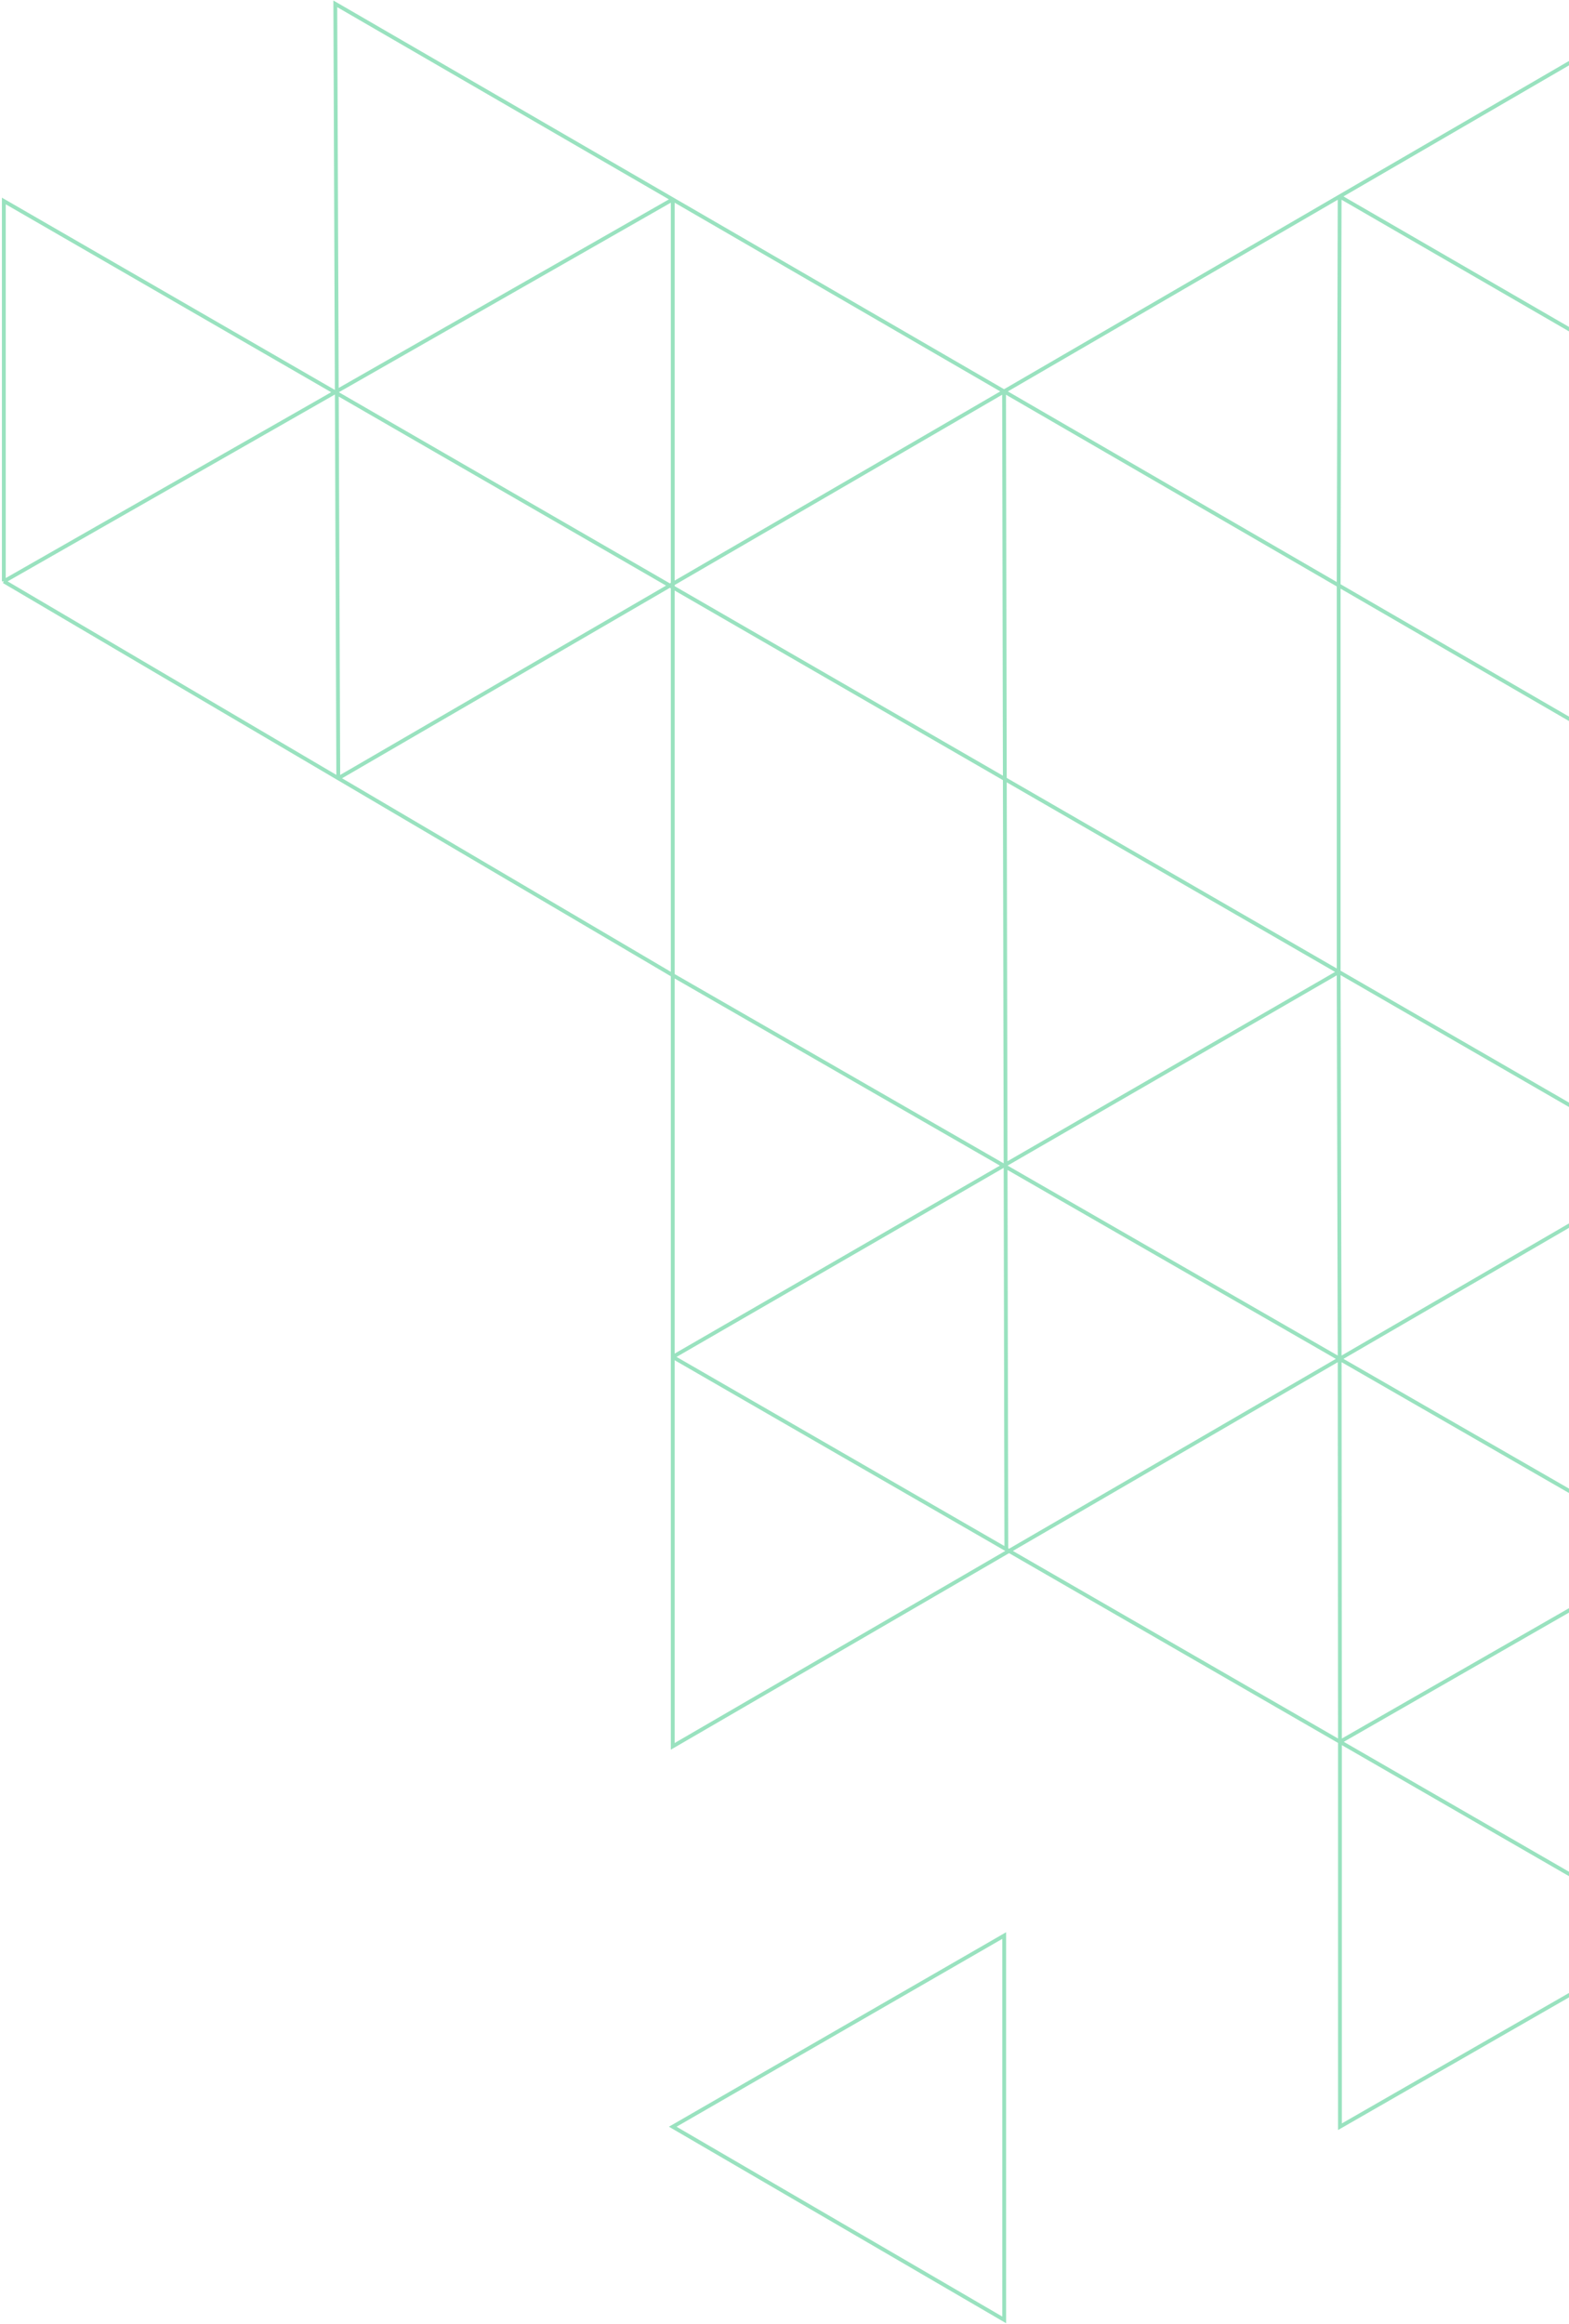 <svg width="410" height="607" viewBox="0 0 410 607" fill="none" xmlns="http://www.w3.org/2000/svg">
	<path opacity="0.4" d="M524.498 555.441L437.206 605.892L436.688 1L350.069 51.301M524.498 555.441L612 505.51L350.073 354.899M524.498 555.441L350.146 454.915M1 151.833L1 52.491L612 405.128M1 151.833L88.397 203.26M1 151.833L175.794 52.075M612 405.128L612 304.746M612 405.128L350.146 555.441L350.146 454.915M612 304.746L349.81 152.873M612 304.746L350.146 454.915M88.397 203.26L175.794 254.687L350.073 354.899M88.397 203.26L87.619 1L175.794 52.075M88.397 203.26L262.375 102.227M175.794 354.389L175.794 456.099L350.073 354.899M175.794 354.389L349.81 253.872M175.794 354.389L262.97 404.652M175.794 354.389L175.794 52.075M350.069 51.301L612 202.804L350.073 354.899M350.069 51.301L349.81 152.873M350.069 51.301L262.375 102.227M349.81 152.873L349.81 253.872M349.81 152.873L262.375 102.227M349.81 253.872L350.073 354.899M350.073 354.899L350.146 454.915M350.146 454.915L262.97 404.652M262.97 404.652L262.375 102.227M262.375 102.227L175.794 52.075M262.413 605.892L175.794 555.441L262.413 505.51L262.413 605.892Z" stroke="#00B65F" />
</svg>
